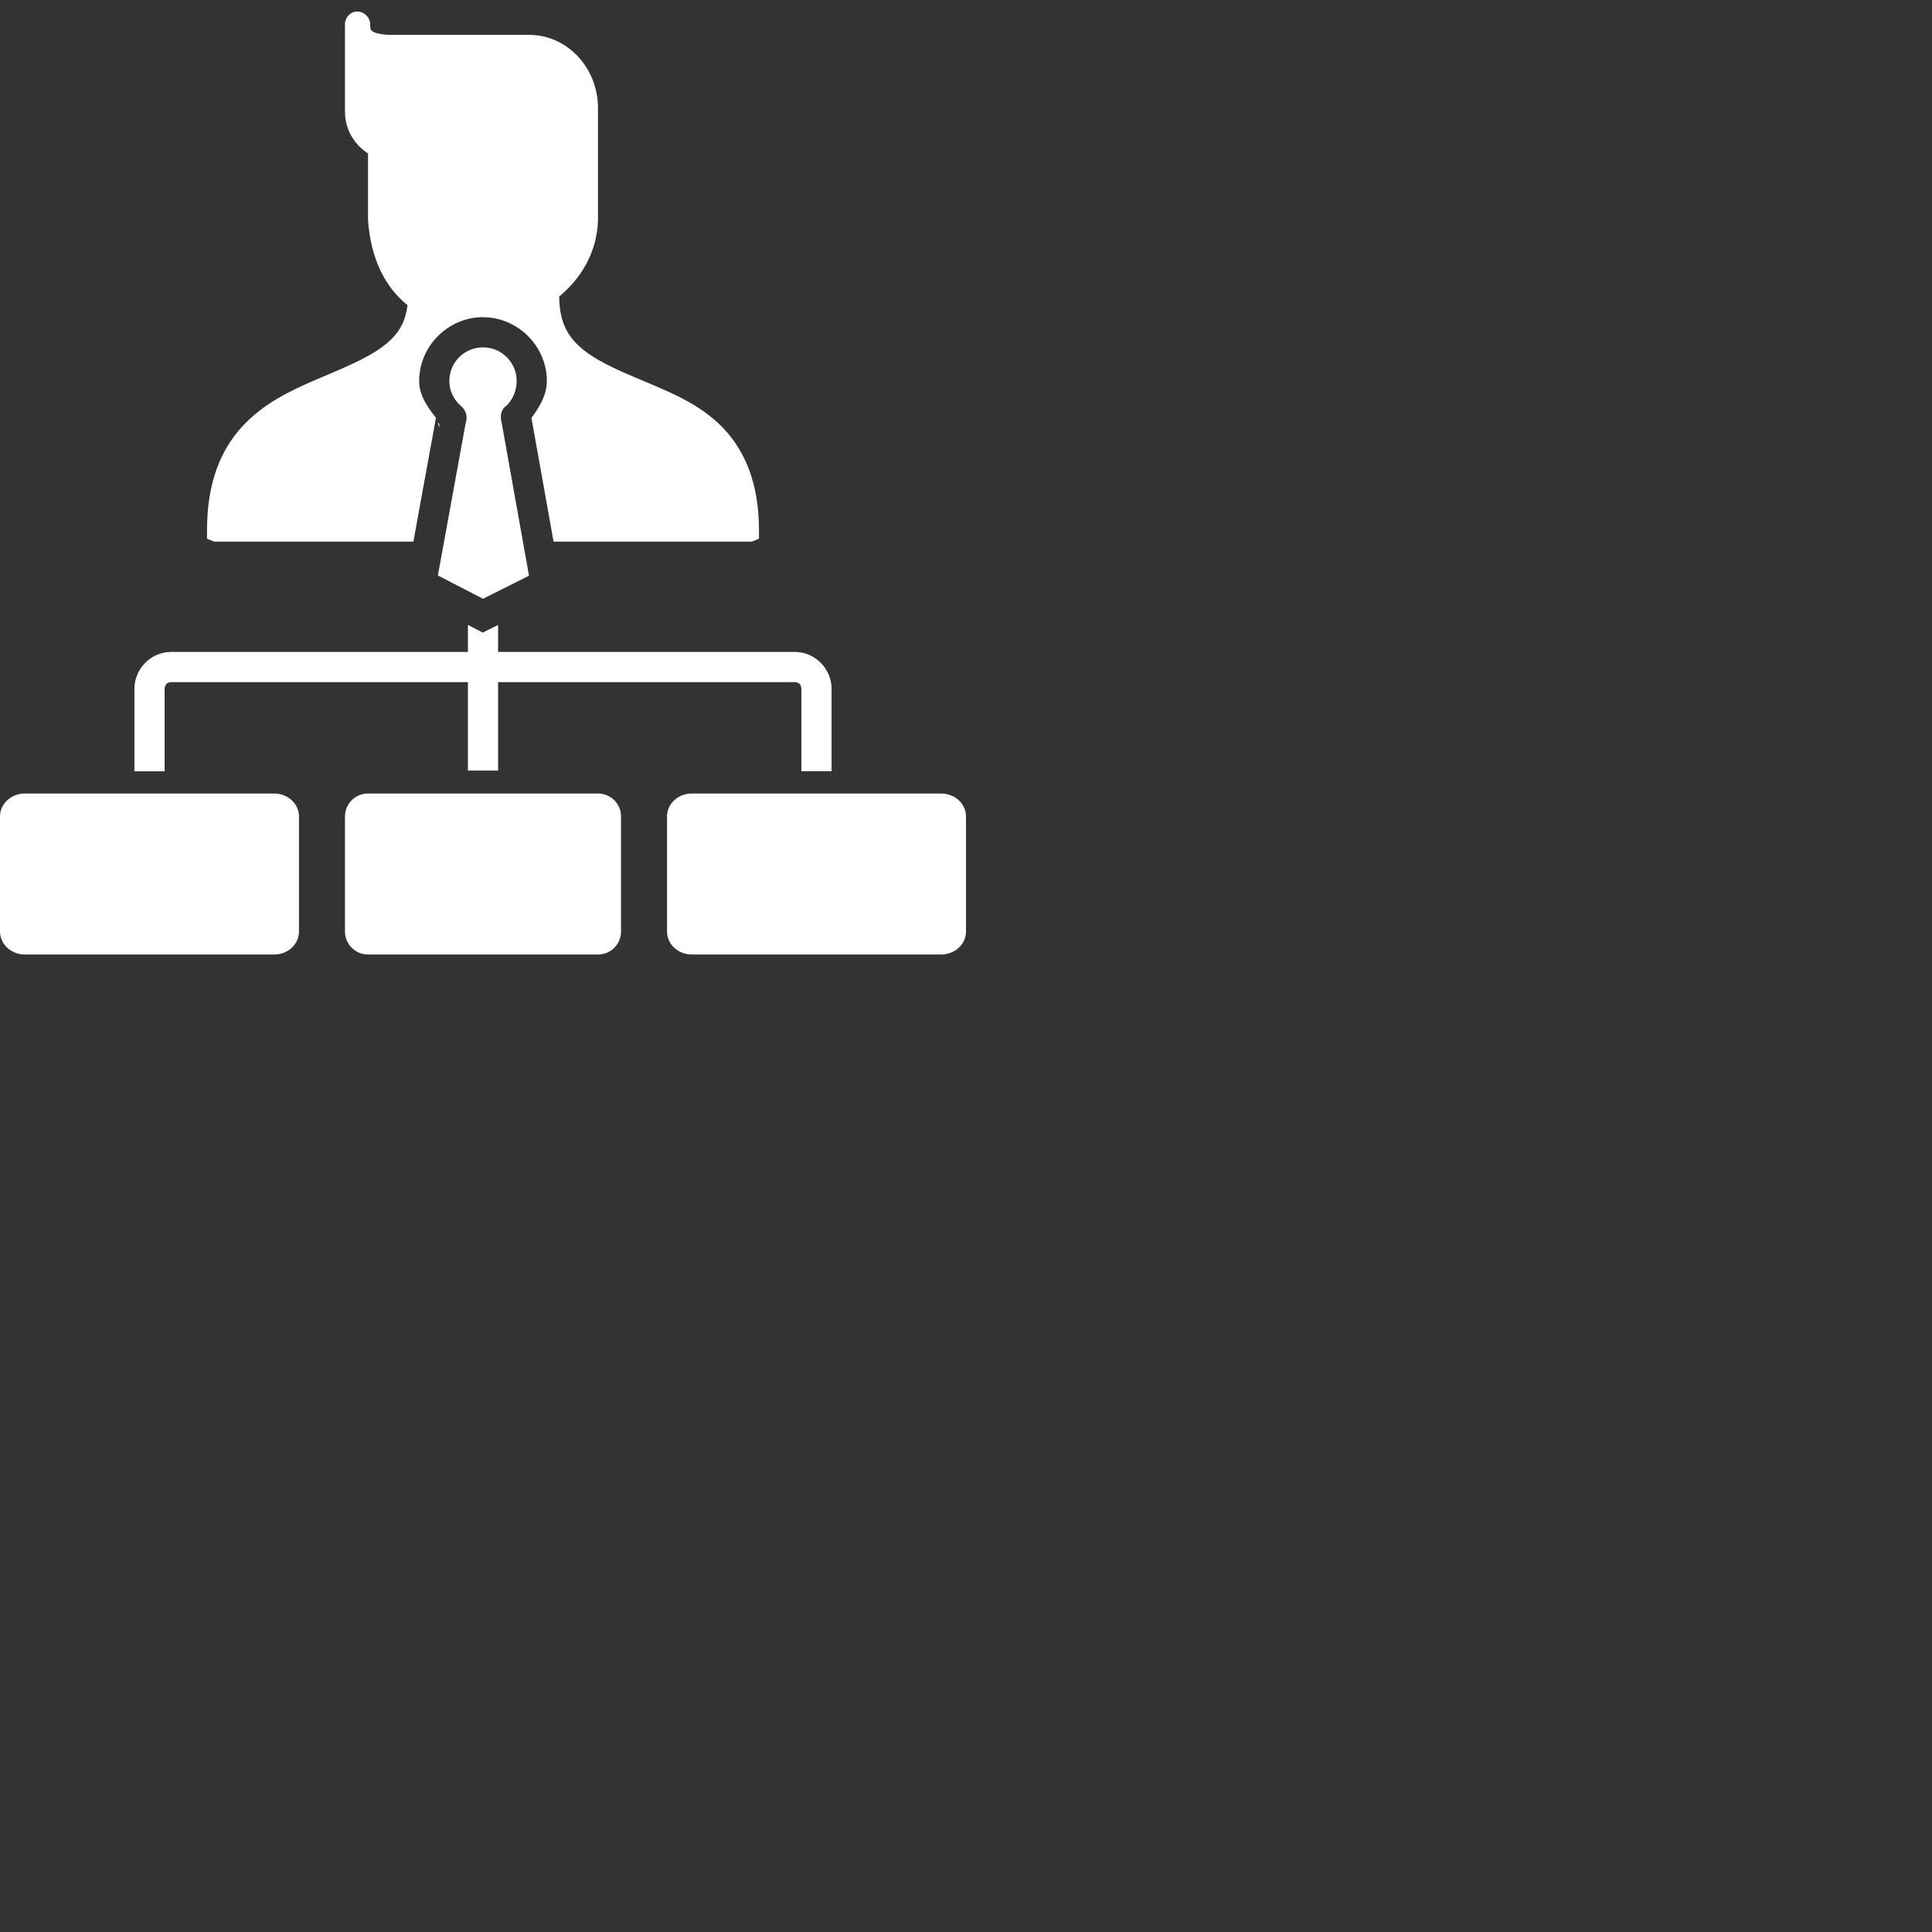 <svg width="52" height="52" viewBox="0 0 52 52" fill="none" xmlns="http://www.w3.org/2000/svg">
<rect x="0" y="0" width="52" height="52" fill="#333333" stroke="none"/>
<path d="M9.537 0.319C9.394 0.357 9.284 0.501 9.285 0.649V3.009C9.285 3.475 9.531 3.889 9.906 4.131V4.575V5.929C9.981 7.002 10.393 7.752 10.969 8.213C10.901 8.745 10.672 9.052 10.291 9.335C9.841 9.669 9.185 9.929 8.493 10.225C7.801 10.521 7.065 10.875 6.5 11.501C5.935 12.127 5.571 13.004 5.572 14.268V14.5L5.765 14.578H11.126L11.734 11.245C11.508 10.957 11.282 10.644 11.281 10.257C11.281 9.317 12.06 8.536 13 8.536V8.538C13.94 8.538 14.719 9.318 14.719 10.258C14.718 10.631 14.524 10.95 14.304 11.248L14.899 14.578H20.235L20.428 14.5V14.268C20.428 13.034 20.061 12.165 19.5 11.559C18.939 10.954 18.211 10.63 17.527 10.341C16.844 10.052 16.191 9.794 15.747 9.45C15.311 9.113 15.059 8.726 15.05 7.981C15.651 7.484 16.068 6.783 16.095 5.929V4.575V4.034V2.912C16.095 1.832 15.276 0.938 14.238 0.938H13.348H10.524C10.312 0.938 10.136 0.904 10.059 0.862C9.982 0.819 9.963 0.813 9.963 0.649C9.965 0.442 9.738 0.265 9.537 0.319ZM13 9.349C12.499 9.349 12.094 9.754 12.094 10.255C12.094 10.519 12.208 10.75 12.4 10.92C12.415 10.937 12.63 11.092 12.533 11.391L11.786 15.489L13 16.116L14.238 15.495L13.505 11.391C13.408 11.03 13.632 10.92 13.632 10.92C13.805 10.752 13.906 10.503 13.906 10.255C13.906 9.754 13.501 9.349 13 9.349ZM11.791 11.367C11.795 11.394 11.789 11.421 11.799 11.439C11.819 11.475 11.837 11.497 11.851 11.512C11.852 11.52 11.853 11.52 11.854 11.52C11.854 11.519 11.864 11.53 11.864 11.529C11.82 11.491 11.83 11.412 11.791 11.367ZM14.228 11.432C14.226 11.438 14.226 11.444 14.222 11.45C14.223 11.442 14.225 11.442 14.227 11.442C14.229 11.438 14.228 11.435 14.228 11.432ZM12.594 16.82V17.547H4.604C4.061 17.547 3.618 18.001 3.618 18.542V20.76H4.431V18.542C4.431 18.43 4.505 18.359 4.604 18.359H12.594V20.74H13.406V18.359H21.396C21.495 18.359 21.569 18.43 21.569 18.542V20.759H22.382V18.542C22.382 18.001 21.939 17.547 21.396 17.547H13.406V16.82L12.994 17.026L12.594 16.82ZM0.671 21.357C0.3 21.357 0 21.633 0 21.976V25.072C0 25.415 0.3 25.691 0.671 25.691H7.378C7.749 25.691 8.047 25.415 8.047 25.072V21.976C8.047 21.633 7.749 21.357 7.378 21.357H0.671ZM9.906 21.357C9.563 21.357 9.285 21.633 9.285 21.976V25.072C9.285 25.415 9.563 25.691 9.906 25.691H16.095C16.437 25.691 16.715 25.415 16.715 25.072V21.976C16.715 21.633 16.437 21.357 16.095 21.357H9.906ZM18.622 21.357C18.251 21.357 17.953 21.633 17.953 21.976V25.072C17.953 25.415 18.251 25.691 18.622 25.691H25.329C25.7 25.691 26 25.415 26 25.072V21.976C26 21.633 25.7 21.357 25.329 21.357H18.622Z" fill="white"/>
</svg>
